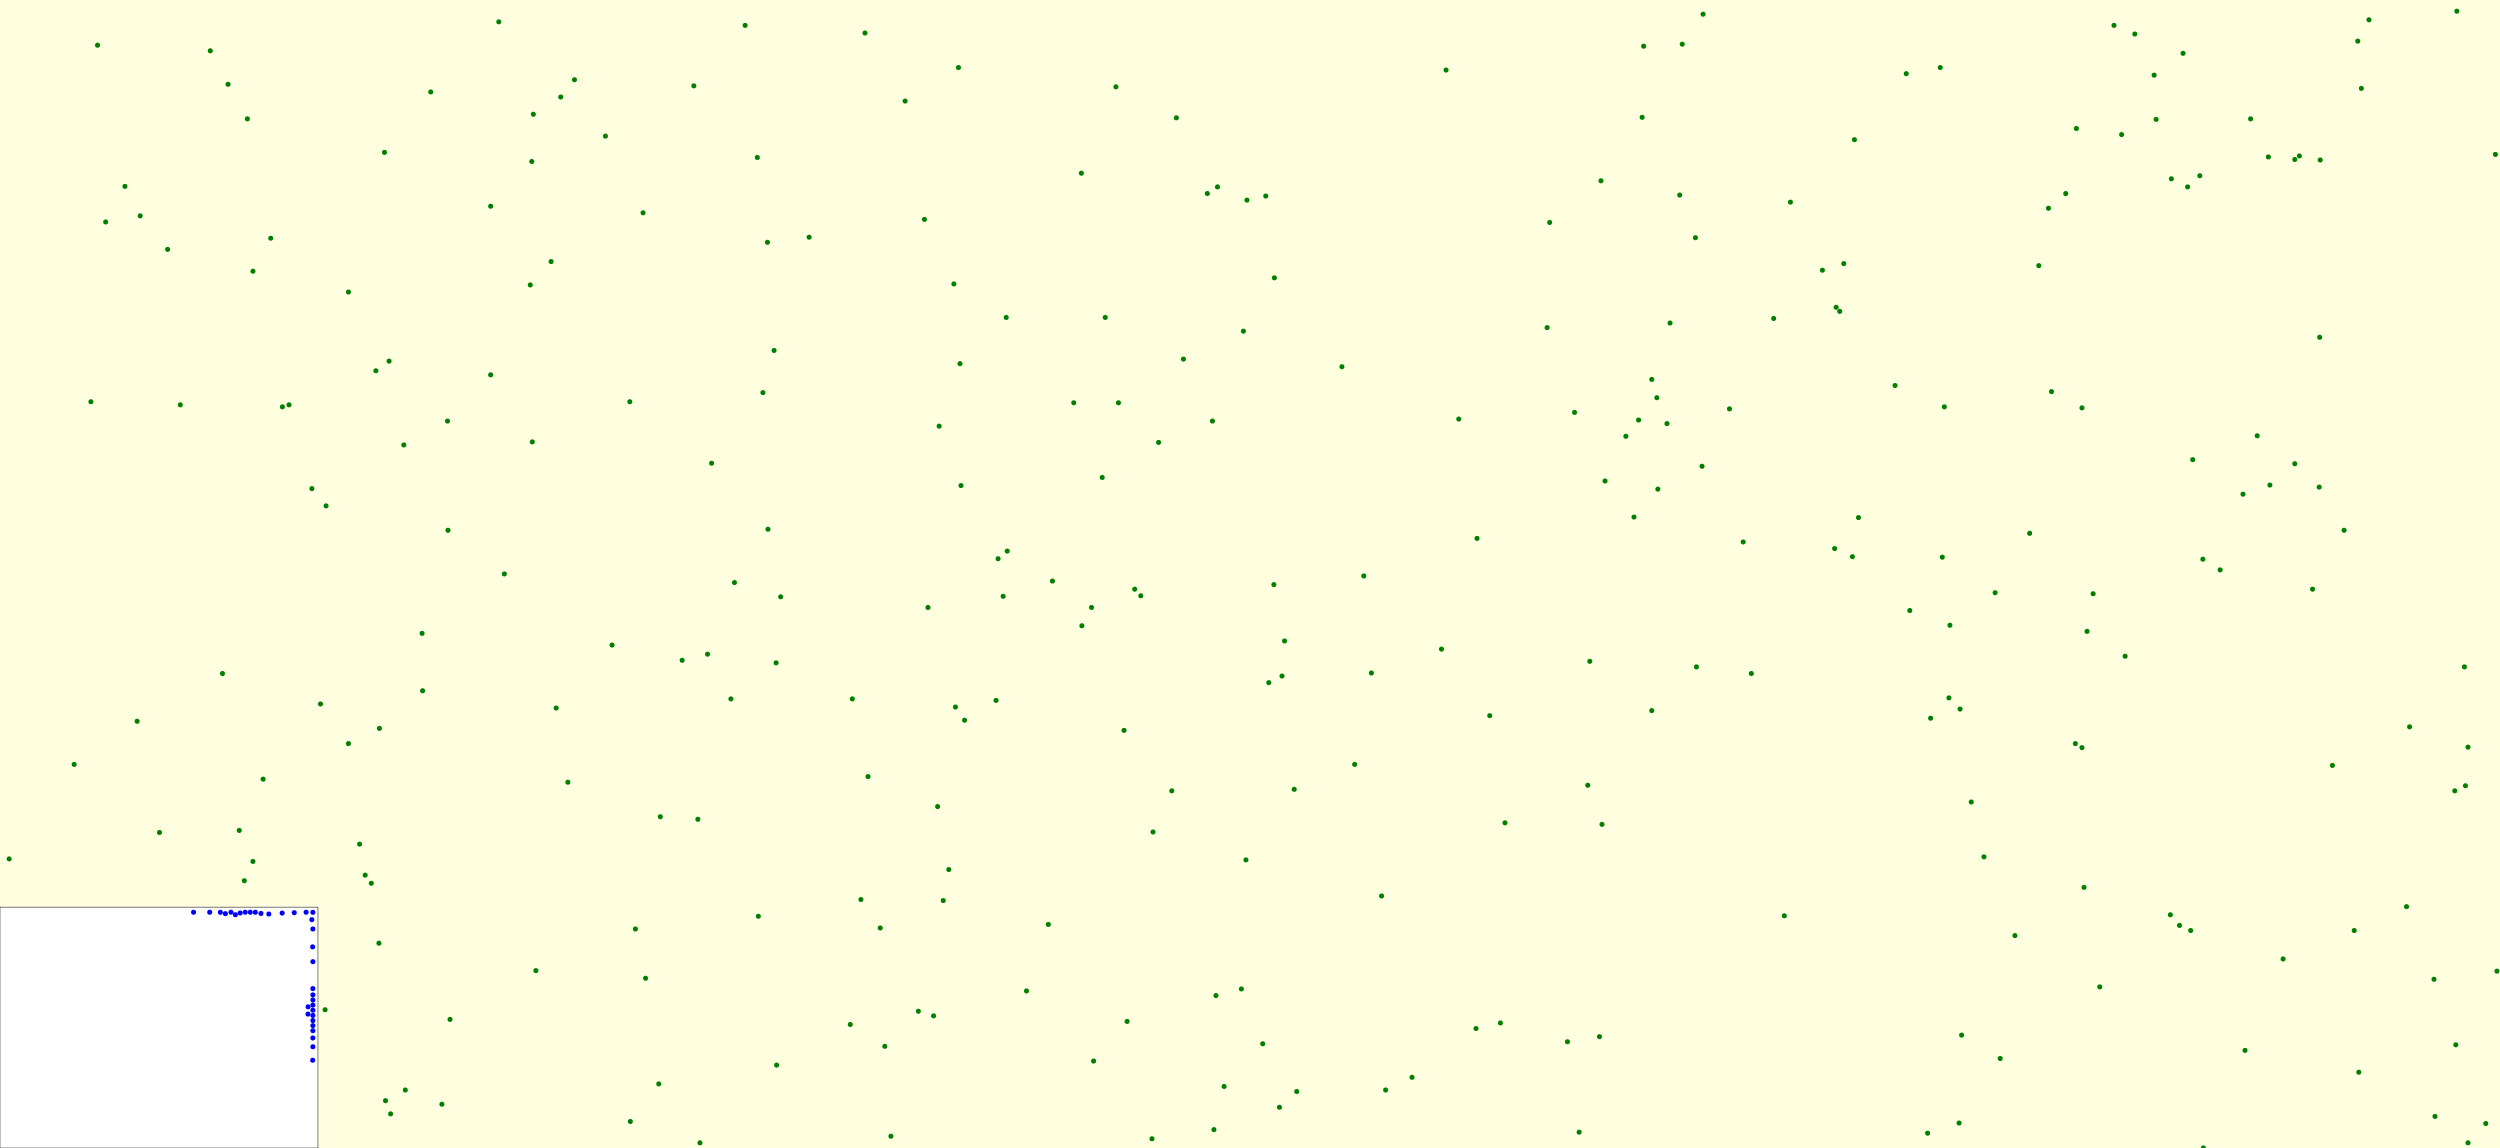 <svg viewBox="0 0 4922 2260" xmlns="http://www.w3.org/2000/svg"><rect x="0" y="0" width="4922" height="2260" fill="lightyellow" stroke="none "/><rect x="0" y="1786" width="626" height="474" fill="white" stroke="black "/><circle cx="355" cy="797" r="5" fill="green" stroke="none" /><circle cx="4177" cy="265" r="5" fill="green" stroke="none" /><circle cx="4014" cy="523" r="5" fill="green" stroke="none" /><circle cx="2176" cy="625" r="5" fill="green" stroke="none" /><circle cx="1493" cy="1804" r="5" fill="green" stroke="none" /><circle cx="498" cy="534" r="5" fill="green" stroke="none" /><circle cx="3820" cy="133" r="5" fill="green" stroke="none" /><circle cx="2153" cy="2089" r="5" fill="green" stroke="none" /><circle cx="4241" cy="148" r="5" fill="green" stroke="none" /><circle cx="3109" cy="2229" r="5" fill="green" stroke="none" /><circle cx="208" cy="437" r="5" fill="green" stroke="none" /><circle cx="4566" cy="959" r="5" fill="green" stroke="none" /><circle cx="569" cy="797" r="5" fill="green" stroke="none" /><circle cx="3126" cy="1546" r="5" fill="green" stroke="none" /><circle cx="3100" cy="812" r="5" fill="green" stroke="none" /><circle cx="740" cy="730" r="5" fill="green" stroke="none" /><circle cx="1366" cy="169" r="5" fill="green" stroke="none" /><circle cx="1374" cy="1613" r="5" fill="green" stroke="none" /><circle cx="2847" cy="138" r="5" fill="green" stroke="none" /><circle cx="4416" cy="973" r="5" fill="green" stroke="none" /><circle cx="4431" cy="234" r="5" fill="green" stroke="none" /><circle cx="1678" cy="1376" r="5" fill="green" stroke="none" /><circle cx="1890" cy="716" r="5" fill="green" stroke="none" /><circle cx="1205" cy="1270" r="5" fill="green" stroke="none" /><circle cx="1241" cy="2208" r="5" fill="green" stroke="none" /><circle cx="1271" cy="1926" r="5" fill="green" stroke="none" /><circle cx="1300" cy="1608" r="5" fill="green" stroke="none" /><circle cx="1055" cy="1911" r="5" fill="green" stroke="none" /><circle cx="4086" cy="1464" r="5" fill="green" stroke="none" /><circle cx="3154" cy="1623" r="5" fill="green" stroke="none" /><circle cx="1343" cy="1300" r="5" fill="green" stroke="none" /><circle cx="686" cy="575" r="5" fill="green" stroke="none" /><circle cx="3513" cy="1803" r="5" fill="green" stroke="none" /><circle cx="438" cy="1326" r="5" fill="green" stroke="none" /><circle cx="3753" cy="145" r="5" fill="green" stroke="none" /><circle cx="4738" cy="1785" r="5" fill="green" stroke="none" /><circle cx="4518" cy="314" r="5" fill="green" stroke="none" /><circle cx="832" cy="1360" r="5" fill="green" stroke="none" /><circle cx="1297" cy="2134" r="5" fill="green" stroke="none" /><circle cx="4291" cy="1822" r="5" fill="green" stroke="none" /><circle cx="4039" cy="771" r="5" fill="green" stroke="none" /><circle cx="2390" cy="2224" r="5" fill="green" stroke="none" /><circle cx="2524" cy="1331" r="5" fill="green" stroke="none" /><circle cx="4469" cy="955" r="5" fill="green" stroke="none" /><circle cx="3160" cy="947" r="5" fill="green" stroke="none" /><circle cx="2394" cy="1960" r="5" fill="green" stroke="none" /><circle cx="3801" cy="1414" r="5" fill="green" stroke="none" /><circle cx="3312" cy="87" r="5" fill="green" stroke="none" /><circle cx="4275" cy="352" r="5" fill="green" stroke="none" /><circle cx="1868" cy="1712" r="5" fill="green" stroke="none" /><circle cx="2281" cy="871" r="5" fill="green" stroke="none" /><circle cx="2387" cy="829" r="5" fill="green" stroke="none" /><circle cx="4642" cy="81" r="5" fill="green" stroke="none" /><circle cx="1104" cy="191" r="5" fill="green" stroke="none" /><circle cx="993" cy="1130" r="5" fill="green" stroke="none" /><circle cx="1881" cy="1392" r="5" fill="green" stroke="none" /><circle cx="2838" cy="1278" r="5" fill="green" stroke="none" /><circle cx="1838" cy="2000" r="5" fill="green" stroke="none" /><circle cx="886" cy="2007" r="5" fill="green" stroke="none" /><circle cx="498" cy="1696" r="5" fill="green" stroke="none" /><circle cx="1393" cy="1288" r="5" fill="green" stroke="none" /><circle cx="3226" cy="827" r="5" fill="green" stroke="none" /><circle cx="2720" cy="1764" r="5" fill="green" stroke="none" /><circle cx="3996" cy="1050" r="5" fill="green" stroke="none" /><circle cx="1511" cy="477" r="5" fill="green" stroke="none" /><circle cx="2377" cy="381" r="5" fill="green" stroke="none" /><circle cx="3938" cy="2084" r="5" fill="green" stroke="none" /><circle cx="3859" cy="1396" r="5" fill="green" stroke="none" /><circle cx="4913" cy="304" r="5" fill="green" stroke="none" /><circle cx="4518" cy="913" r="5" fill="green" stroke="none" /><circle cx="2529" cy="1262" r="5" fill="green" stroke="none" /><circle cx="719" cy="1723" r="5" fill="green" stroke="none" /><circle cx="1446" cy="1147" r="5" fill="green" stroke="none" /><circle cx="1528" cy="1305" r="5" fill="green" stroke="none" /><circle cx="798" cy="2146" r="5" fill="green" stroke="none" /><circle cx="1378" cy="2250" r="5" fill="green" stroke="none" /><circle cx="4644" cy="2111" r="5" fill="green" stroke="none" /><circle cx="1050" cy="225" r="5" fill="green" stroke="none" /><circle cx="1240" cy="791" r="5" fill="green" stroke="none" /><circle cx="4592" cy="1507" r="5" fill="green" stroke="none" /><circle cx="1899" cy="1418" r="5" fill="green" stroke="none" /><circle cx="3264" cy="963" r="5" fill="green" stroke="none" /><circle cx="2197" cy="171" r="5" fill="green" stroke="none" /><circle cx="3149" cy="2041" r="5" fill="green" stroke="none" /><circle cx="2642" cy="722" r="5" fill="green" stroke="none" /><circle cx="2667" cy="1505" r="5" fill="green" stroke="none" /><circle cx="4615" cy="1044" r="5" fill="green" stroke="none" /><circle cx="3615" cy="605" r="5" fill="green" stroke="none" /><circle cx="3288" cy="636" r="5" fill="green" stroke="none" /><circle cx="1983" cy="1085" r="5" fill="green" stroke="none" /><circle cx="414" cy="100" r="5" fill="green" stroke="none" /><circle cx="1524" cy="690" r="5" fill="green" stroke="none" /><circle cx="4744" cy="1431" r="5" fill="green" stroke="none" /><circle cx="4307" cy="368" r="5" fill="green" stroke="none" /><circle cx="1849" cy="839" r="5" fill="green" stroke="none" /><circle cx="3928" cy="1167" r="5" fill="green" stroke="none" /><circle cx="2448" cy="652" r="5" fill="green" stroke="none" /><circle cx="3252" cy="747" r="5" fill="green" stroke="none" /><circle cx="3086" cy="2051" r="5" fill="green" stroke="none" /><circle cx="2509" cy="547" r="5" fill="green" stroke="none" /><circle cx="192" cy="89" r="5" fill="green" stroke="none" /><circle cx="4245" cy="235" r="5" fill="green" stroke="none" /><circle cx="270" cy="1420" r="5" fill="green" stroke="none" /><circle cx="3647" cy="1096" r="5" fill="green" stroke="none" /><circle cx="518" cy="1534" r="5" fill="green" stroke="none" /><circle cx="2234" cy="1160" r="5" fill="green" stroke="none" /><circle cx="686" cy="1464" r="5" fill="green" stroke="none" /><circle cx="4852" cy="1313" r="5" fill="green" stroke="none" /><circle cx="3760" cy="1202" r="5" fill="green" stroke="none" /><circle cx="2270" cy="1638" r="5" fill="green" stroke="none" /><circle cx="4099" cy="803" r="5" fill="green" stroke="none" /><circle cx="3862" cy="2038" r="5" fill="green" stroke="none" /><circle cx="2330" cy="707" r="5" fill="green" stroke="none" /><circle cx="4837" cy="22" r="5" fill="green" stroke="none" /><circle cx="1467" cy="50" r="5" fill="green" stroke="none" /><circle cx="982" cy="43" r="5" fill="green" stroke="none" /><circle cx="747" cy="1434" r="5" fill="green" stroke="none" /><circle cx="3857" cy="2211" r="5" fill="green" stroke="none" /><circle cx="4162" cy="50" r="5" fill="green" stroke="none" /><circle cx="3837" cy="1374" r="5" fill="green" stroke="none" /><circle cx="2780" cy="2121" r="5" fill="green" stroke="none" /><circle cx="3351" cy="918" r="5" fill="green" stroke="none" /><circle cx="1674" cy="2017" r="5" fill="green" stroke="none" /><circle cx="246" cy="367" r="5" fill="green" stroke="none" /><circle cx="966" cy="406" r="5" fill="green" stroke="none" /><circle cx="1878" cy="559" r="5" fill="green" stroke="none" /><circle cx="449" cy="166" r="5" fill="green" stroke="none" /><circle cx="1502" cy="773" r="5" fill="green" stroke="none" /><circle cx="1857" cy="1773" r="5" fill="green" stroke="none" /><circle cx="1118" cy="1540" r="5" fill="green" stroke="none" /><circle cx="3525" cy="398" r="5" fill="green" stroke="none" /><circle cx="3217" cy="1018" r="5" fill="green" stroke="none" /><circle cx="1251" cy="1829" r="5" fill="green" stroke="none" /><circle cx="1981" cy="625" r="5" fill="green" stroke="none" /><circle cx="3338" cy="468" r="5" fill="green" stroke="none" /><circle cx="1975" cy="1174" r="5" fill="green" stroke="none" /><circle cx="2397" cy="368" r="5" fill="green" stroke="none" /><circle cx="2072" cy="1144" r="5" fill="green" stroke="none" /><circle cx="1703" cy="65" r="5" fill="green" stroke="none" /><circle cx="4121" cy="1169" r="5" fill="green" stroke="none" /><circle cx="1965" cy="1100" r="5" fill="green" stroke="none" /><circle cx="4894" cy="2212" r="5" fill="green" stroke="none" /><circle cx="4033" cy="410" r="5" fill="green" stroke="none" /><circle cx="3051" cy="438" r="5" fill="green" stroke="none" /><circle cx="631" cy="1386" r="5" fill="green" stroke="none" /><circle cx="642" cy="996" r="5" fill="green" stroke="none" /><circle cx="1048" cy="870" r="5" fill="green" stroke="none" /><circle cx="1733" cy="1827" r="5" fill="green" stroke="none" /><circle cx="2213" cy="1438" r="5" fill="green" stroke="none" /><circle cx="1131" cy="157" r="5" fill="green" stroke="none" /><circle cx="4664" cy="39" r="5" fill="green" stroke="none" /><circle cx="487" cy="234" r="5" fill="green" stroke="none" /><circle cx="3152" cy="356" r="5" fill="green" stroke="none" /><circle cx="4635" cy="1832" r="5" fill="green" stroke="none" /><circle cx="1846" cy="1588" r="5" fill="green" stroke="none" /><circle cx="2492" cy="386" r="5" fill="green" stroke="none" /><circle cx="471" cy="1635" r="5" fill="green" stroke="none" /><circle cx="2908" cy="1060" r="5" fill="green" stroke="none" /><circle cx="3630" cy="519" r="5" fill="green" stroke="none" /><circle cx="2114" cy="793" r="5" fill="green" stroke="none" /><circle cx="2219" cy="2011" r="5" fill="green" stroke="none" /><circle cx="708" cy="1662" r="5" fill="green" stroke="none" /><circle cx="795" cy="876" r="5" fill="green" stroke="none" /><circle cx="3282" cy="834" r="5" fill="green" stroke="none" /><circle cx="3046" cy="645" r="5" fill="green" stroke="none" /><circle cx="1047" cy="318" r="5" fill="green" stroke="none" /><circle cx="4568" cy="315" r="5" fill="green" stroke="none" /><circle cx="2268" cy="2242" r="5" fill="green" stroke="none" /><circle cx="1537" cy="1175" r="5" fill="green" stroke="none" /><circle cx="4859" cy="2250" r="5" fill="green" stroke="none" /><circle cx="3307" cy="384" r="5" fill="green" stroke="none" /><circle cx="314" cy="1639" r="5" fill="green" stroke="none" /><circle cx="4835" cy="2057" r="5" fill="green" stroke="none" /><circle cx="2129" cy="341" r="5" fill="green" stroke="none" /><circle cx="2700" cy="1325" r="5" fill="green" stroke="none" /><circle cx="2130" cy="1232" r="5" fill="green" stroke="none" /><circle cx="4331" cy="346" r="5" fill="green" stroke="none" /><circle cx="3651" cy="275" r="5" fill="green" stroke="none" /><circle cx="1439" cy="1376" r="5" fill="green" stroke="none" /><circle cx="2307" cy="1557" r="5" fill="green" stroke="none" /><circle cx="3201" cy="859" r="5" fill="green" stroke="none" /><circle cx="2149" cy="1196" r="5" fill="green" stroke="none" /><circle cx="882" cy="1044" r="5" fill="green" stroke="none" /><circle cx="3236" cy="91" r="5" fill="green" stroke="none" /><circle cx="2486" cy="2055" r="5" fill="green" stroke="none" /><circle cx="4338" cy="2260" r="5" fill="green" stroke="none" /><circle cx="3828" cy="801" r="5" fill="green" stroke="none" /><circle cx="179" cy="791" r="5" fill="green" stroke="none" /><circle cx="4371" cy="1122" r="5" fill="green" stroke="none" /><circle cx="1742" cy="2060" r="5" fill="green" stroke="none" /><circle cx="4833" cy="1557" r="5" fill="green" stroke="none" /><circle cx="766" cy="711" r="5" fill="green" stroke="none" /><circle cx="2519" cy="2180" r="5" fill="green" stroke="none" /><circle cx="4088" cy="253" r="5" fill="green" stroke="none" /><circle cx="1192" cy="268" r="5" fill="green" stroke="none" /><circle cx="330" cy="491" r="5" fill="green" stroke="none" /><circle cx="1095" cy="1394" r="5" fill="green" stroke="none" /><circle cx="2064" cy="1820" r="5" fill="green" stroke="none" /><circle cx="1961" cy="1379" r="5" fill="green" stroke="none" /><circle cx="4466" cy="309" r="5" fill="green" stroke="none" /><circle cx="2963" cy="1620" r="5" fill="green" stroke="none" /><circle cx="1892" cy="956" r="5" fill="green" stroke="none" /><circle cx="3492" cy="627" r="5" fill="green" stroke="none" /><circle cx="3731" cy="759" r="5" fill="green" stroke="none" /><circle cx="2553" cy="2149" r="5" fill="green" stroke="none" /><circle cx="2453" cy="1693" r="5" fill="green" stroke="none" /><circle cx="2933" cy="1409" r="5" fill="green" stroke="none" /><circle cx="3233" cy="231" r="5" fill="green" stroke="none" /><circle cx="3659" cy="1019" r="5" fill="green" stroke="none" /><circle cx="4317" cy="905" r="5" fill="green" stroke="none" /><circle cx="4067" cy="381" r="5" fill="green" stroke="none" /><circle cx="2548" cy="1554" r="5" fill="green" stroke="none" /><circle cx="614" cy="962" r="5" fill="green" stroke="none" /><circle cx="4916" cy="1912" r="5" fill="green" stroke="none" /><circle cx="2202" cy="793" r="5" fill="green" stroke="none" /><circle cx="556" cy="801" r="5" fill="green" stroke="none" /><circle cx="1808" cy="1991" r="5" fill="green" stroke="none" /><circle cx="757" cy="300" r="5" fill="green" stroke="none" /><circle cx="1820" cy="432" r="5" fill="green" stroke="none" /><circle cx="2906" cy="2025" r="5" fill="green" stroke="none" /><circle cx="4273" cy="1801" r="5" fill="green" stroke="none" /><circle cx="4203" cy="67" r="5" fill="green" stroke="none" /><circle cx="3839" cy="1231" r="5" fill="green" stroke="none" /><circle cx="2444" cy="1947" r="5" fill="green" stroke="none" /><circle cx="4099" cy="1472" r="5" fill="green" stroke="none" /><circle cx="3262" cy="783" r="5" fill="green" stroke="none" /><circle cx="2508" cy="1151" r="5" fill="green" stroke="none" /><circle cx="3824" cy="1097" r="5" fill="green" stroke="none" /><circle cx="2728" cy="2146" r="5" fill="green" stroke="none" /><circle cx="3967" cy="1842" r="5" fill="green" stroke="none" /><circle cx="3448" cy="1326" r="5" fill="green" stroke="none" /><circle cx="3405" cy="805" r="5" fill="green" stroke="none" /><circle cx="3252" cy="1399" r="5" fill="green" stroke="none" /><circle cx="276" cy="425" r="5" fill="green" stroke="none" /><circle cx="533" cy="469" r="5" fill="green" stroke="none" /><circle cx="1754" cy="2237" r="5" fill="green" stroke="none" /><circle cx="3612" cy="1080" r="5" fill="green" stroke="none" /><circle cx="4337" cy="1101" r="5" fill="green" stroke="none" /><circle cx="1266" cy="419" r="5" fill="green" stroke="none" /><circle cx="4792" cy="1928" r="5" fill="green" stroke="none" /><circle cx="746" cy="1857" r="5" fill="green" stroke="none" /><circle cx="1512" cy="1042" r="5" fill="green" stroke="none" /><circle cx="3432" cy="1067" r="5" fill="green" stroke="none" /><circle cx="3353" cy="28" r="5" fill="green" stroke="none" /><circle cx="4567" cy="664" r="5" fill="green" stroke="none" /><circle cx="1827" cy="1196" r="5" fill="green" stroke="none" /><circle cx="3588" cy="532" r="5" fill="green" stroke="none" /><circle cx="4134" cy="1943" r="5" fill="green" stroke="none" /><circle cx="1887" cy="133" r="5" fill="green" stroke="none" /><circle cx="3906" cy="1687" r="5" fill="green" stroke="none" /><circle cx="4553" cy="1160" r="5" fill="green" stroke="none" /><circle cx="881" cy="829" r="5" fill="green" stroke="none" /><circle cx="1782" cy="199" r="5" fill="green" stroke="none" /><circle cx="4109" cy="1243" r="5" fill="green" stroke="none" /><circle cx="1709" cy="1529" r="5" fill="green" stroke="none" /><circle cx="1593" cy="467" r="5" fill="green" stroke="none" /><circle cx="4313" cy="1832" r="5" fill="green" stroke="none" /><circle cx="640" cy="1988" r="5" fill="green" stroke="none" /><circle cx="4854" cy="1547" r="5" fill="green" stroke="none" /><circle cx="4298" cy="105" r="5" fill="green" stroke="none" /><circle cx="2498" cy="1344" r="5" fill="green" stroke="none" /><circle cx="146" cy="1505" r="5" fill="green" stroke="none" /><circle cx="4184" cy="1292" r="5" fill="green" stroke="none" /><circle cx="3622" cy="613" r="5" fill="green" stroke="none" /><circle cx="2316" cy="232" r="5" fill="green" stroke="none" /><circle cx="2410" cy="2139" r="5" fill="green" stroke="none" /><circle cx="4859" cy="1471" r="5" fill="green" stroke="none" /><circle cx="1529" cy="2097" r="5" fill="green" stroke="none" /><circle cx="1401" cy="912" r="5" fill="green" stroke="none" /><circle cx="1085" cy="515" r="5" fill="green" stroke="none" /><circle cx="3795" cy="2231" r="5" fill="green" stroke="none" /><circle cx="2872" cy="825" r="5" fill="green" stroke="none" /><circle cx="2954" cy="2014" r="5" fill="green" stroke="none" /><circle cx="3881" cy="1579" r="5" fill="green" stroke="none" /><circle cx="4444" cy="858" r="5" fill="green" stroke="none" /><circle cx="831" cy="1247" r="5" fill="green" stroke="none" /><circle cx="4649" cy="174" r="5" fill="green" stroke="none" /><circle cx="848" cy="181" r="5" fill="green" stroke="none" /><circle cx="1695" cy="1771" r="5" fill="green" stroke="none" /><circle cx="18" cy="1691" r="5" fill="green" stroke="none" /><circle cx="2685" cy="1134" r="5" fill="green" stroke="none" /><circle cx="731" cy="1739" r="5" fill="green" stroke="none" /><circle cx="2021" cy="1951" r="5" fill="green" stroke="none" /><circle cx="4103" cy="1747" r="5" fill="green" stroke="none" /><circle cx="3340" cy="1313" r="5" fill="green" stroke="none" /><circle cx="2455" cy="394" r="5" fill="green" stroke="none" /><circle cx="3130" cy="1302" r="5" fill="green" stroke="none" /><circle cx="769" cy="2193" r="5" fill="green" stroke="none" /><circle cx="4527" cy="307" r="5" fill="green" stroke="none" /><circle cx="870" cy="2174" r="5" fill="green" stroke="none" /><circle cx="966" cy="738" r="5" fill="green" stroke="none" /><circle cx="4794" cy="2198" r="5" fill="green" stroke="none" /><circle cx="2246" cy="1173" r="5" fill="green" stroke="none" /><circle cx="1044" cy="561" r="5" fill="green" stroke="none" /><circle cx="759" cy="2167" r="5" fill="green" stroke="none" /><circle cx="1491" cy="310" r="5" fill="green" stroke="none" /><circle cx="2170" cy="940" r="5" fill="green" stroke="none" /><circle cx="481" cy="1734" r="5" fill="green" stroke="none" /><circle cx="4495" cy="1888" r="5" fill="green" stroke="none" /><circle cx="4420" cy="2068" r="5" fill="green" stroke="none" /><circle cx="492.742" cy="1796" r="5" fill="blue" stroke="none" /><circle cx="606.371" cy="1996.534" r="5" fill="blue" stroke="none" /><circle cx="616" cy="1893.371" r="5" fill="blue" stroke="none" /><circle cx="463.418" cy="1800.917" r="5" fill="blue" stroke="none" /><circle cx="616" cy="1999.25" r="5" fill="blue" stroke="none" /><circle cx="616" cy="2029.278" r="5" fill="blue" stroke="none" /><circle cx="616" cy="2009.259" r="5" fill="blue" stroke="none" /><circle cx="579.322" cy="1796.929" r="5" fill="blue" stroke="none" /><circle cx="613.957" cy="1810.643" r="5" fill="blue" stroke="none" /><circle cx="472.822" cy="1797.495" r="5" fill="blue" stroke="none" /><circle cx="443.682" cy="1798.826" r="5" fill="blue" stroke="none" /><circle cx="616" cy="1828.992" r="5" fill="blue" stroke="none" /><circle cx="502.742" cy="1796" r="5" fill="blue" stroke="none" /><circle cx="616" cy="2060.856" r="5" fill="blue" stroke="none" /><circle cx="616" cy="2043.608" r="5" fill="blue" stroke="none" /><circle cx="381.045" cy="1796.022" r="5" fill="blue" stroke="none" /><circle cx="529.221" cy="1799.545" r="5" fill="blue" stroke="none" /><circle cx="454.702" cy="1796" r="5" fill="blue" stroke="none" /><circle cx="616" cy="1978.765" r="5" fill="blue" stroke="none" /><circle cx="433.839" cy="1796.143" r="5" fill="blue" stroke="none" /><circle cx="555.492" cy="1797.679" r="5" fill="blue" stroke="none" /><circle cx="412.838" cy="1796" r="5" fill="blue" stroke="none" /><circle cx="615.956" cy="1946.345" r="5" fill="blue" stroke="none" /><circle cx="616" cy="1796.227" r="5" fill="blue" stroke="none" /><circle cx="615.564" cy="2087.392" r="5" fill="blue" stroke="none" /><circle cx="616" cy="1968.765" r="5" fill="blue" stroke="none" /><circle cx="616" cy="2019.259" r="5" fill="blue" stroke="none" /><circle cx="615.549" cy="1864.193" r="5" fill="blue" stroke="none" /><circle cx="513.82" cy="1798.435" r="5" fill="blue" stroke="none" /><circle cx="482.72" cy="1796" r="5" fill="blue" stroke="none" /><circle cx="616" cy="1988.923" r="5" fill="blue" stroke="none" /><circle cx="606.608" cy="1982.212" r="5" fill="blue" stroke="none" /><circle cx="616" cy="1958.764" r="5" fill="blue" stroke="none" /><circle cx="602.668" cy="1796" r="5" fill="blue" stroke="none" /></svg>